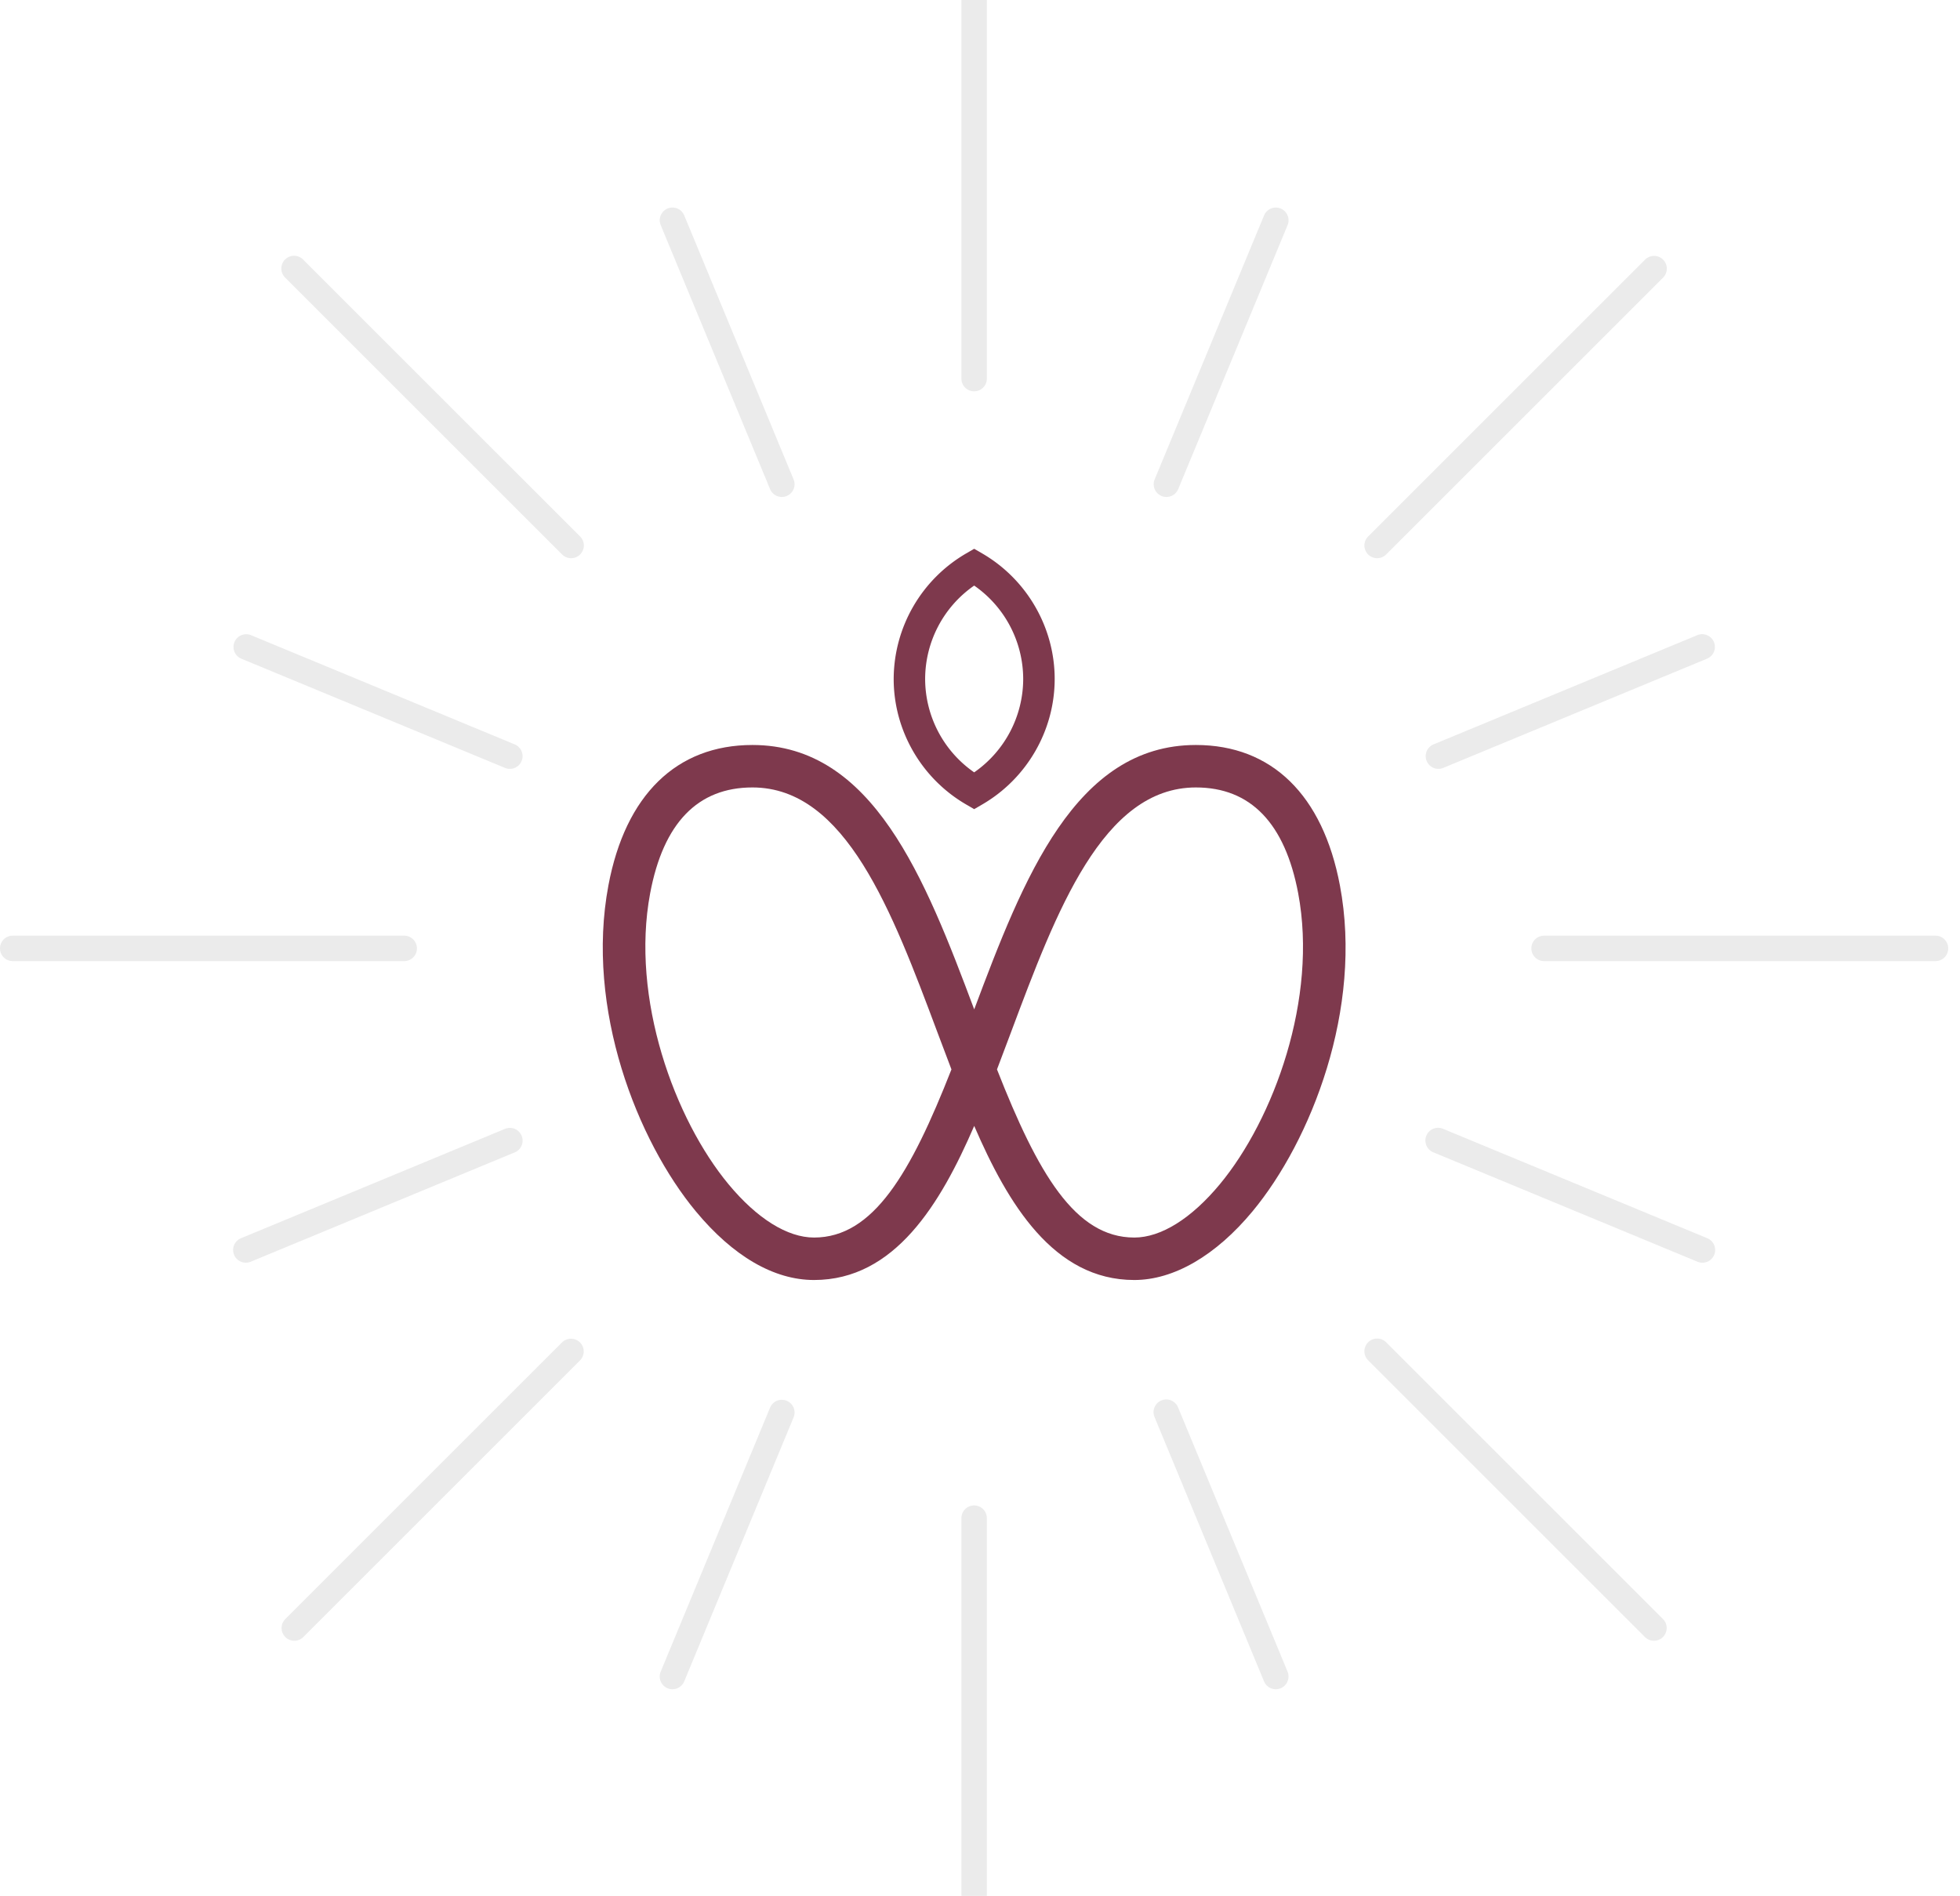 <svg width="154" height="149" viewBox="0 0 154 149" xmlns="http://www.w3.org/2000/svg" xmlns:xlink="http://www.w3.org/1999/xlink"><title>Group</title><desc>Created using Figma</desc><g transform="translate(0 -2)" fill="#333" fill-opacity=".1"><use xlink:href="#a"/><use xlink:href="#b"/><use xlink:href="#c"/><use xlink:href="#d"/><use xlink:href="#e"/><use xlink:href="#f"/><use xlink:href="#g"/><use xlink:href="#h"/><use xlink:href="#i"/><use xlink:href="#j"/><use xlink:href="#k"/><use xlink:href="#l"/><use xlink:href="#m"/><use xlink:href="#n"/><use xlink:href="#o"/><use xlink:href="#p"/></g><g transform="translate(47.36 43.13)" fill="#7E394D"><use xlink:href="#q"/><use xlink:href="#r"/></g><defs><path id="a" d="M152.075 77.536h-30.754a1 1 0 0 1 0-2h30.754a1 1 0 0 1 0 2z"/><path id="b" d="M31.759 77.536H1a1 1 0 1 1 0-2h30.759a1 1 0 0 1 0 2z"/><path id="c" d="M108.205 45.87a.999.999 0 0 1-.707-1.707l21.747-21.746a1 1 0 1 1 1.414 1.414l-21.747 21.746a.999.999 0 0 1-.707.293z"/><path id="d" d="M23.125 130.95a1 1 0 0 1-.707-1.707l21.75-21.75a1 1 0 0 1 1.414 1.414l-21.75 21.75a.993.993 0 0 1-.707.293z"/><path id="e" d="M76.539 32.754a1 1 0 0 1-1-1V1a1 1 0 0 1 2 0v30.754a1 1 0 0 1-1 1z"/><path id="f" d="M76.539 153.075a1 1 0 0 1-1-1v-30.759a1 1 0 0 1 2 0v30.759a1 1 0 0 1-1 1z"/><path id="g" d="M44.873 45.87a.996.996 0 0 1-.707-.293L22.42 23.831a1 1 0 1 1 1.414-1.413L45.58 44.163a1 1 0 0 1-.707 1.707z"/><path id="h" d="M129.954 130.95a.993.993 0 0 1-.707-.293l-21.75-21.75a.999.999 0 1 1 1.414-1.414l21.75 21.75a1 1 0 0 1-.707 1.707z"/><path id="i" d="M113.018 62.427a1.001 1.001 0 0 1-.384-1.924l20.745-8.592a1 1 0 0 1 .766 1.847L113.4 62.35a1.007 1.007 0 0 1-.382.077z"/><path id="j" d="M19.317 101.238a1 1 0 0 1-.384-1.923L39.68 90.72a.999.999 0 1 1 .765 1.847L19.7 101.162a.994.994 0 0 1-.382.076z"/><path id="k" d="M91.648 41.058a1 1 0 0 1-.924-1.383L99.32 18.93a.999.999 0 1 1 1.847.765l-8.594 20.746a1 1 0 0 1-.924.617z"/><path id="l" d="M52.836 134.76a.999.999 0 0 1-.923-1.383l8.592-20.747a.999.999 0 1 1 1.848.766l-8.593 20.746a1 1 0 0 1-.924.618z"/><path id="m" d="M61.43 41.058a1 1 0 0 1-.924-.617l-8.593-20.748a.999.999 0 1 1 1.847-.765l8.593 20.748a.999.999 0 0 1-.923 1.382z"/><path id="n" d="M100.242 134.759c-.393 0-.765-.233-.925-.617l-8.593-20.746a1 1 0 1 1 1.847-.765l8.594 20.745a1 1 0 0 1-.923 1.383z"/><path id="o" d="M40.061 62.427a.993.993 0 0 1-.382-.076l-20.742-8.593a1 1 0 0 1 .765-1.847l20.742 8.593a1 1 0 0 1-.383 1.923z"/><path id="p" d="M133.762 101.239a.998.998 0 0 1-.383-.076l-20.746-8.594a1 1 0 1 1 .766-1.847l20.746 8.593a1 1 0 0 1-.383 1.924z"/><path id="q" d="M57.919 26.458C56.577 19.341 52.558 15.42 46.6 15.42c-9.466 0-13.55 10.464-17.415 20.78C25.32 25.884 21.23 15.42 11.76 15.42c-5.96 0-9.98 3.92-11.317 11.038-1.824 9.713 2.285 20.09 6.874 25.62 2.926 3.527 6.136 5.39 9.282 5.39 6.345 0 9.942-5.99 12.586-12.11 2.642 6.12 6.24 12.11 12.576 12.11 3.107 0 6.407-1.917 9.295-5.4 4.589-5.535 8.693-15.911 6.863-25.61zM41.762 54.131c-4.654 0-7.583-5.052-10.787-13.215.34-.891.68-1.795 1.02-2.703l.104-.277c3.53-9.43 7.177-19.179 14.502-19.179 4.294 0 6.997 2.8 8.04 8.32 1.555 8.258-1.917 17.75-6.153 22.86-2.242 2.705-4.632 4.194-6.726 4.194zm-25.162 0c-2.09 0-4.475-1.485-6.714-4.183-4.237-5.106-7.715-14.603-6.163-22.873 1.036-5.519 3.74-8.318 8.037-8.318 7.33 0 10.982 9.756 14.514 19.19l.092.244c.343.915.684 1.826 1.03 2.727C24.191 49.08 21.26 54.131 16.6 54.131z"/><path id="r" d="M35.508 10.232c0-4.052-2.188-7.836-5.706-9.873L29.182 0l-.618.359a11.451 11.451 0 0 0-5.706 9.873c0 4.052 2.187 7.834 5.706 9.871l.619.36.619-.36c3.518-2.037 5.706-5.819 5.706-9.87zm-6.294 7.317l-.032.021-.03-.02a8.955 8.955 0 0 1-3.822-7.318 8.952 8.952 0 0 1 3.821-7.318l.031-.022.032.022a8.954 8.954 0 0 1 3.82 7.319 8.955 8.955 0 0 1-3.82 7.316z"/></defs></svg>